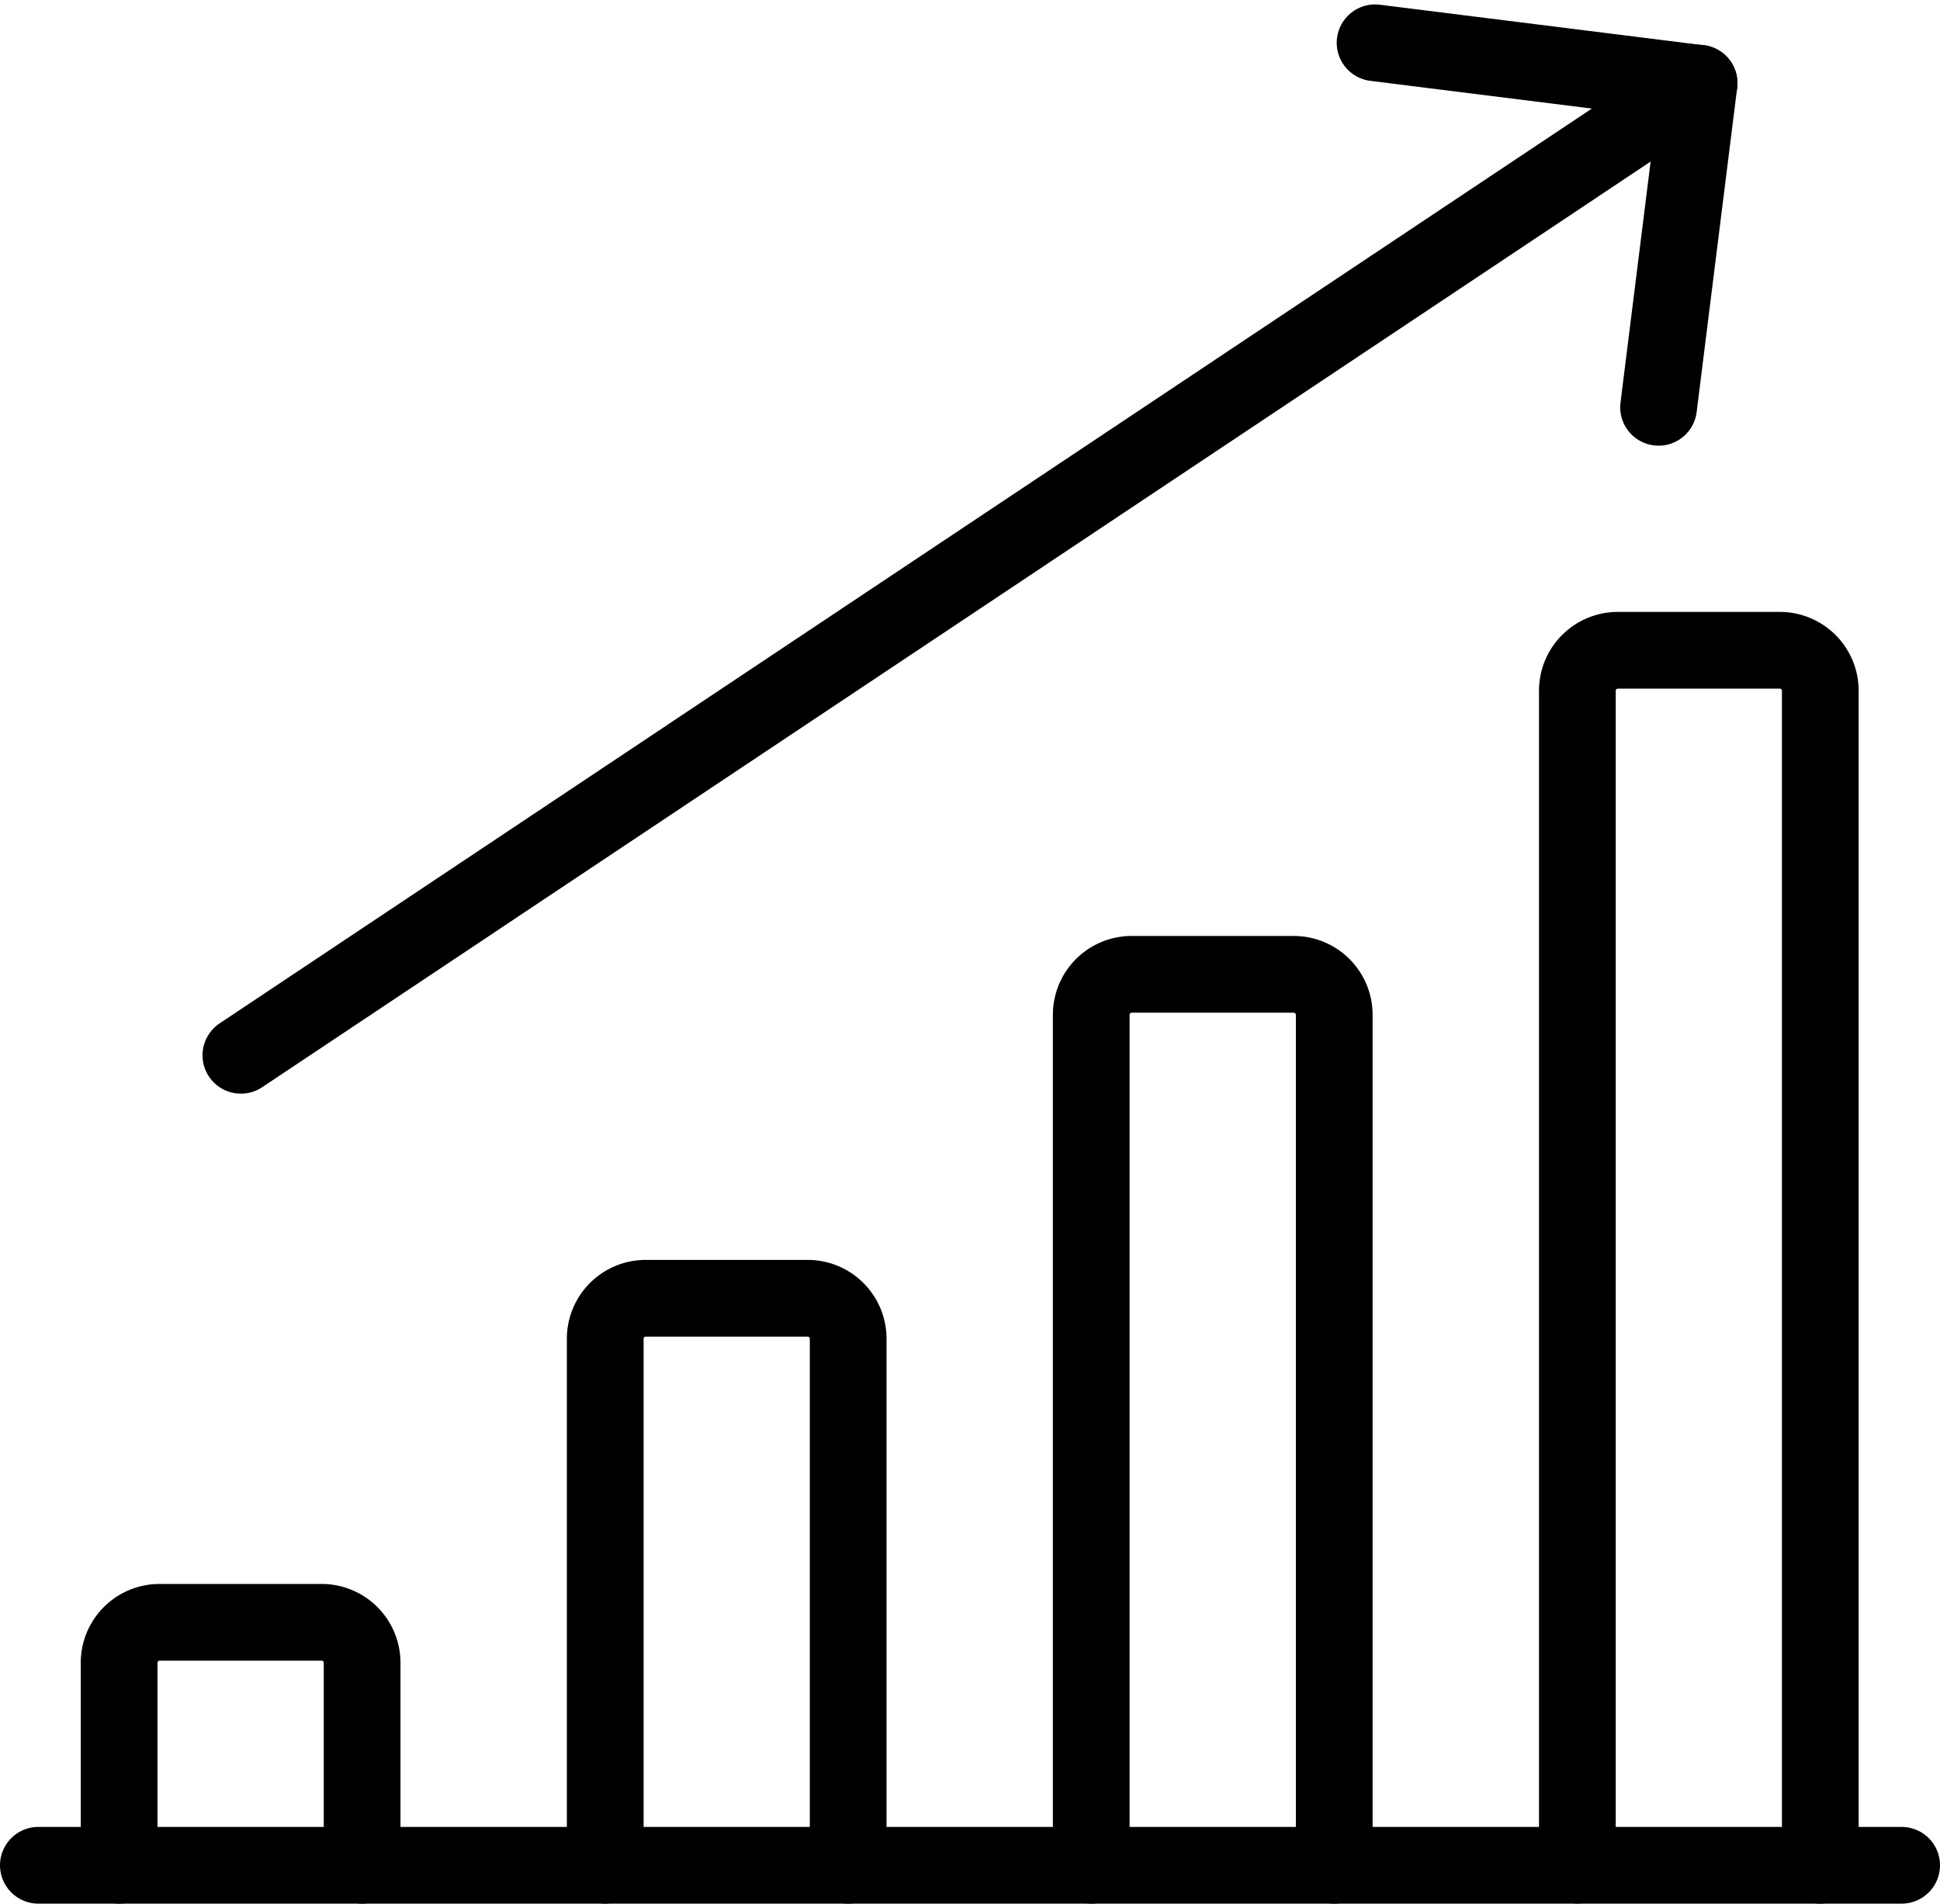 <svg xmlns="http://www.w3.org/2000/svg" width="32.868" height="32.258" viewBox="0 0 32.868 32.258">
  <g id="streamline-icon-performance-increase_25x25_1_" data-name="streamline-icon-performance-increase@25x25(1)" transform="translate(0.125 -0.056)">
    <path id="Path_806" data-name="Path 806" d="M.525,24.219H32.093" transform="translate(0 7.444)" fill="none" stroke="#000" stroke-linecap="round" stroke-linejoin="round" stroke-width="1.3"/>
    <path id="Path_807" data-name="Path 807" d="M5.68,25.211V21.78a.686.686,0,0,0-.686-.686H2.249a.686.686,0,0,0-.686.686v3.431" transform="translate(0.33 6.452)" fill="none" stroke="#000" stroke-linecap="round" stroke-linejoin="round" stroke-width="1.3"/>
    <path id="Path_808" data-name="Path 808" d="M11.93,26.535V17.613a.686.686,0,0,0-.686-.686H8.5a.686.686,0,0,0-.686.686v8.921" transform="translate(2.315 5.128)" fill="none" stroke="#000" stroke-linecap="round" stroke-linejoin="round" stroke-width="1.3"/>
    <path id="Path_809" data-name="Path 809" d="M18.18,27.858V13.447a.686.686,0,0,0-.686-.686H14.749a.686.686,0,0,0-.686.686V27.858" transform="translate(4.3 3.805)" fill="none" stroke="#000" stroke-linecap="round" stroke-linejoin="round" stroke-width="1.3"/>
    <path id="Path_810" data-name="Path 810" d="M24.43,29.182V9.28a.686.686,0,0,0-.686-.686H21a.686.686,0,0,0-.686.686v19.9" transform="translate(6.285 2.481)" fill="none" stroke="#000" stroke-linecap="round" stroke-linejoin="round" stroke-width="1.3"/>
    <path id="Path_811" data-name="Path 811" d="M3.129,17.773,27.835,1.3" transform="translate(0.827 0.165)" fill="none" stroke="#000" stroke-linecap="round" stroke-linejoin="round" stroke-width="1.3"/>
    <path id="Path_812" data-name="Path 812" d="M22.516,6.958l.686-5.49L17.713.781" transform="translate(5.459)" fill="none" stroke="#000" stroke-linecap="round" stroke-linejoin="round" stroke-width="1.3"/>
  </g>
</svg>
